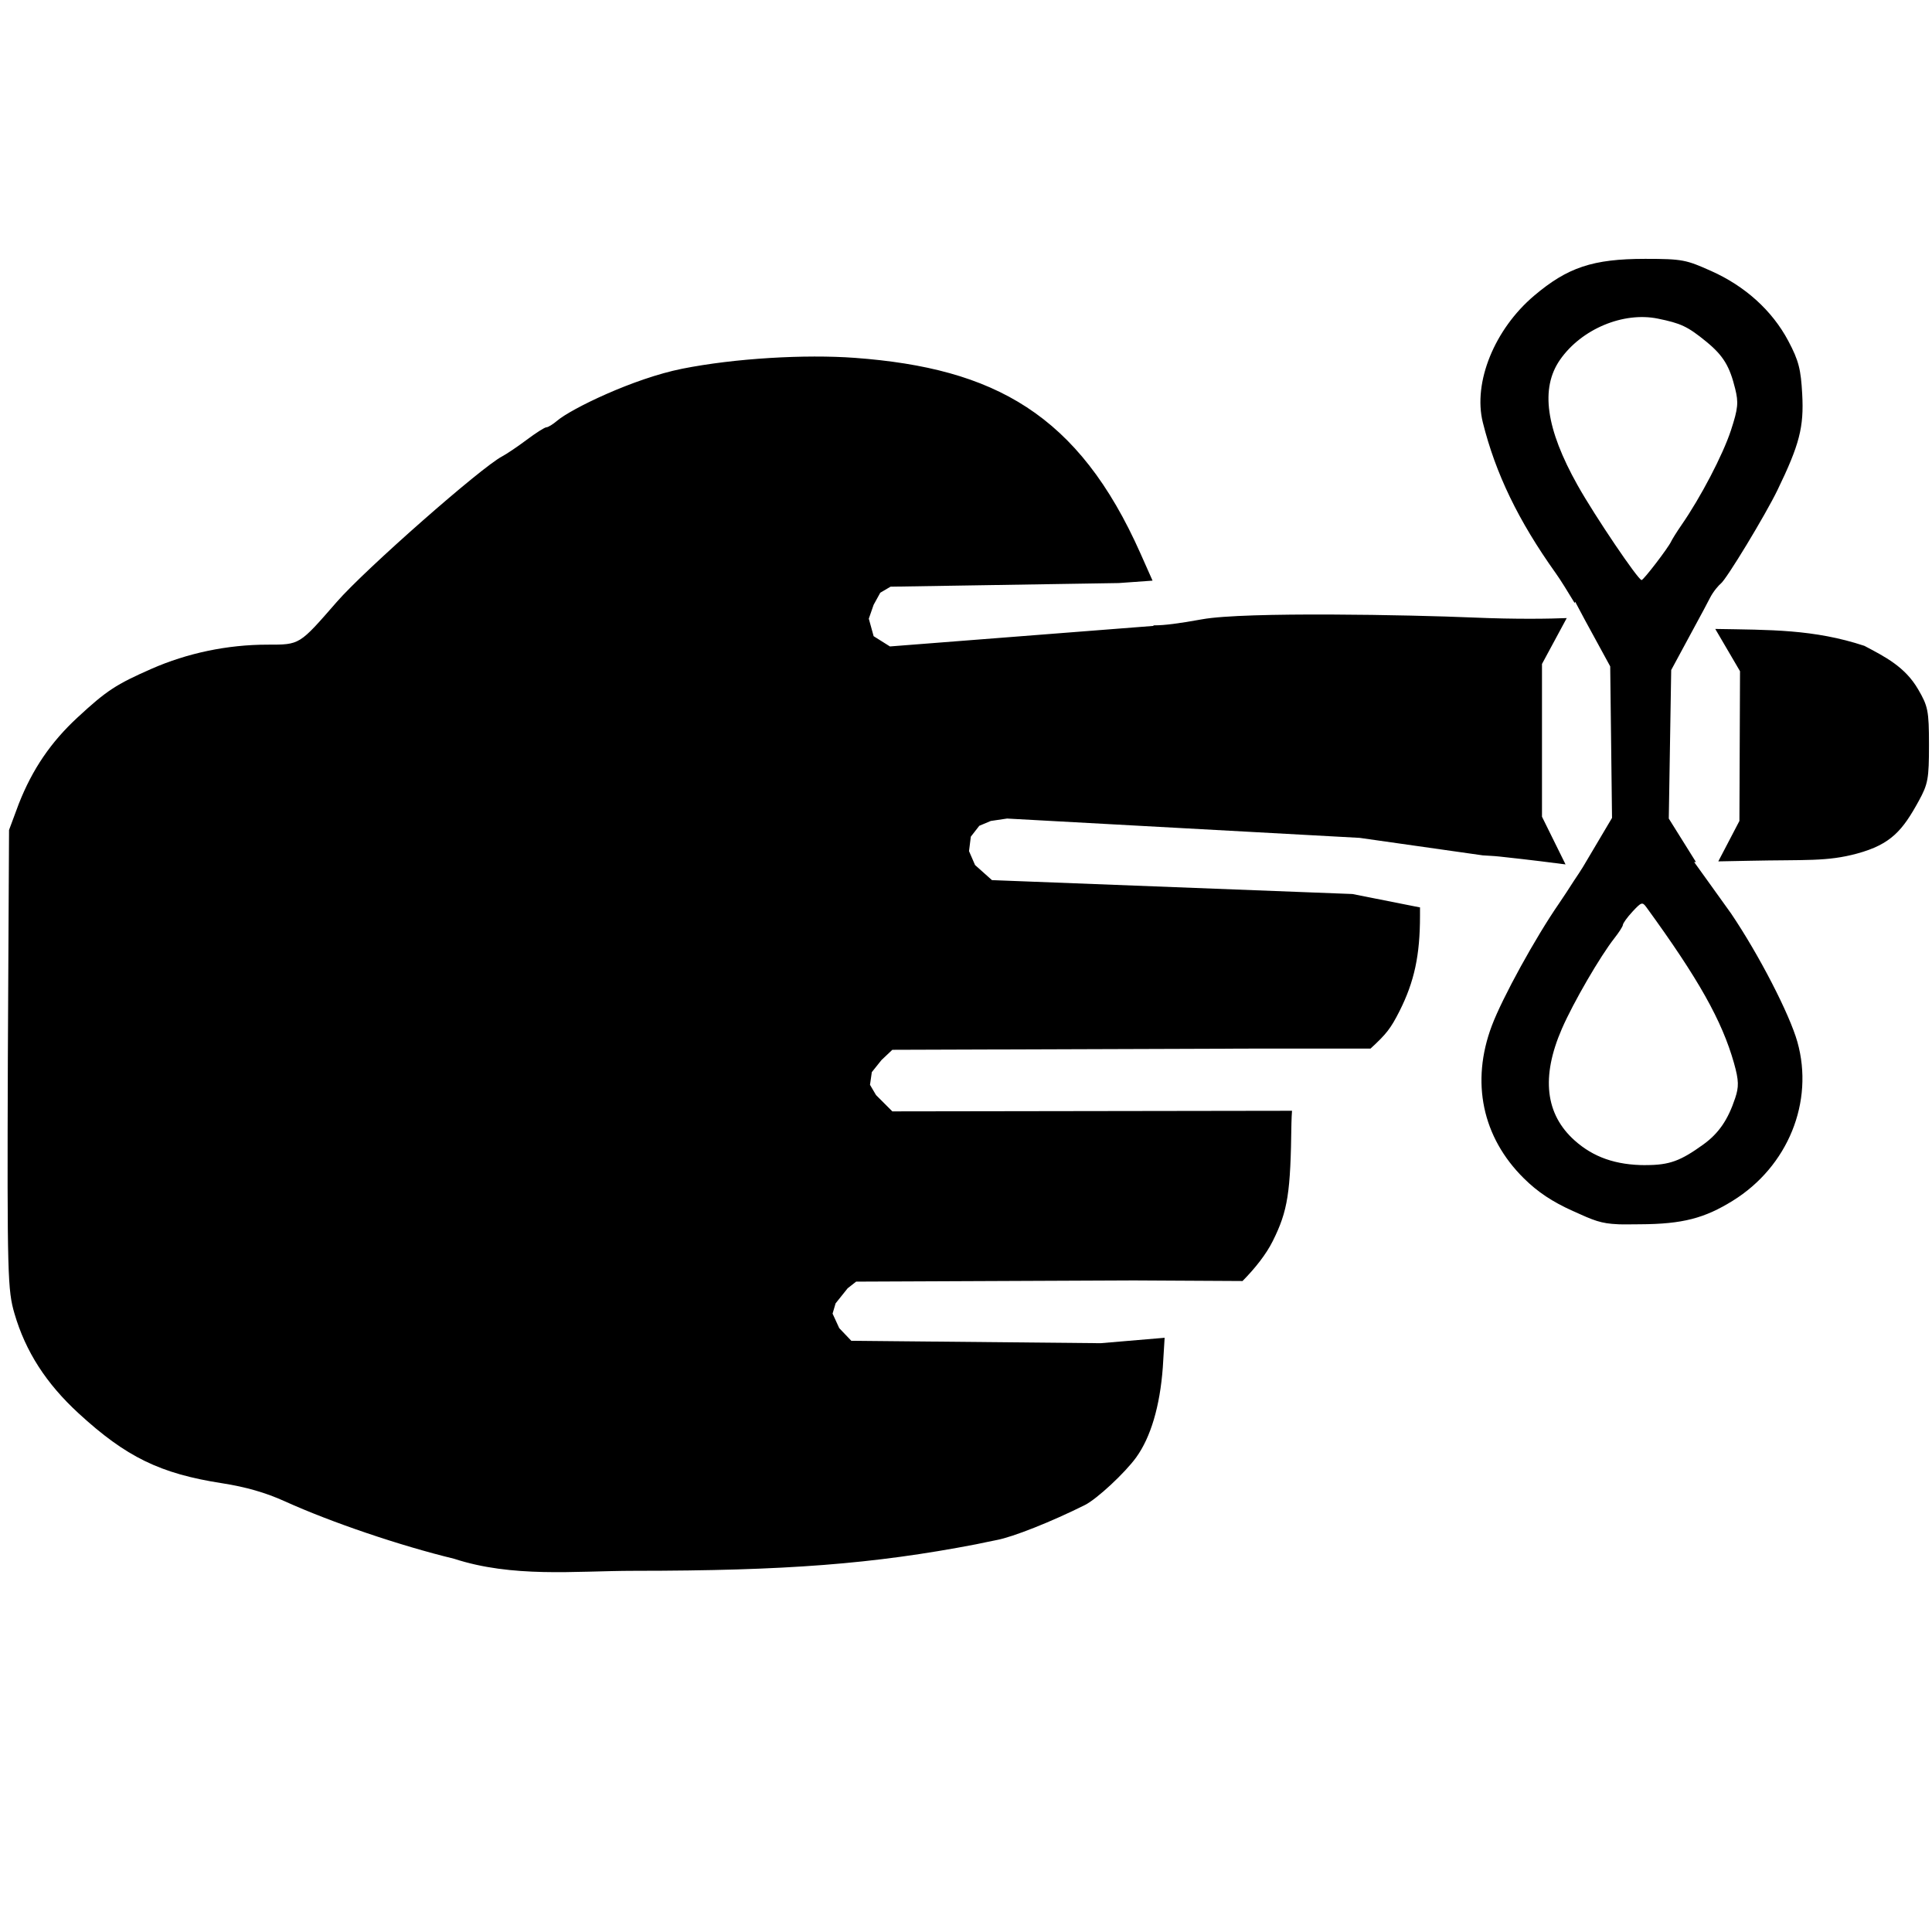 <?xml version="1.0" encoding="UTF-8" standalone="no"?>
<svg
   xmlns:dc="http://purl.org/dc/elements/1.1/"
   xmlns:cc="http://creativecommons.org/ns#"
   xmlns:rdf="http://www.w3.org/1999/02/22-rdf-syntax-ns#"
   xmlns:svg="http://www.w3.org/2000/svg"
   xmlns="http://www.w3.org/2000/svg"
   xmlns:sodipodi="http://sodipodi.sourceforge.net/DTD/sodipodi-0.dtd"
   xmlns:inkscape="http://www.inkscape.org/namespaces/inkscape"
   version="1.1"
   viewBox="0 0 100 100"
   id="svg2"
   inkscape:version="0.48.4 r9939"
   width="100%"
   height="100%"
   sodipodi:docname="remember-right-active.svg">
  <defs
     id="defs49" />
  <sodipodi:namedview
     pagecolor="#ffffff"
     bordercolor="#666666"
     borderopacity="1"
     objecttolerance="10"
     gridtolerance="10"
     guidetolerance="10"
     inkscape:pageopacity="0"
     inkscape:pageshadow="2"
     inkscape:window-width="2479"
     inkscape:window-height="1410"
     id="namedview47"
     showgrid="false"
     inkscape:zoom="5.392868"
     inkscape:cx="-2.2116971"
     inkscape:cy="-3.8144327"
     inkscape:window-x="81"
     inkscape:window-y="30"
     inkscape:window-maximized="1"
     inkscape:current-layer="svg2"
     inkscape:snap-bbox="true"
     fit-margin-top="0"
     fit-margin-left="0"
     fit-margin-right="0"
     fit-margin-bottom="0"
     units="pc"
     showguides="true"
     inkscape:guide-bbox="true" />
  <title
     id="title3003">remember-me-active</title>
  <path
     style="fill:#000000;fill-opacity:1"
     d="M 28.125,81.367 C 26.559,81.332 25.002,81.171 23.5,80.68 20.699,80.002 17.133,78.791 14.75,77.711 13.75,77.258 12.721,76.963 11.5,76.773 8.285,76.275 6.525,75.413 4.062,73.148 2.388,71.608 1.322,69.954 0.75,67.992 0.397,66.781 0.368,66.055 0.406,54.836 l 0.062,-11.875 0.5,-1.344 C 1.679,39.804 2.639,38.409 4,37.148 c 1.524,-1.412 2.014,-1.726 3.844,-2.531 1.838,-0.808 3.916,-1.25 6,-1.25 1.687,-1.62e-4 1.633,0.03 3.594,-2.219 1.468,-1.683 7.487,-6.978 8.562,-7.531 0.188,-0.097 0.766,-0.481 1.25,-0.844 0.484,-0.363 0.942,-0.656 1.031,-0.656 0.089,0 0.339,-0.154 0.562,-0.344 0.719,-0.611 3.943,-2.184 6.469,-2.688 2.72,-0.542 6.371,-0.752 8.938,-0.562 7.216,0.534 11.575,2.908 14.781,10.125 l 0.625,1.406 -1.75,0.125 -11.812,0.188 -0.531,0.312 -0.344,0.625 -0.25,0.719 0.25,0.906 0.844,0.531 13.625,-1.062 0.031,-0.031 0.062,0 c 0.475,0.002 1.251,-0.096 2.438,-0.312 2.211,-0.403 10.92,-0.224 13.969,-0.094 2.355,0.101 4.065,0.065 4.906,0.031 l -1.281,2.375 0,7.906 1.219,2.469 c -0.697,-0.09 -1.736,-0.226 -3.406,-0.406 -0.352,-0.038 -0.586,-0.04 -0.875,-0.062 l -6.375,-0.906 -18.25,-1 -0.844,0.125 -0.594,0.25 -0.438,0.562 -0.094,0.75 0.312,0.719 0.875,0.781 18.656,0.719 3.469,0.688 0.031,0 0,0.438 c 0,2.037 -0.289,3.405 -1.062,4.938 -0.461,0.912 -0.687,1.189 -1.5,1.938 l -6.25,0 -18.5,0.062 -0.562,0.531 -0.5,0.625 -0.094,0.656 0.312,0.531 0.844,0.844 20.688,-0.031 c -0.01,0.176 -0.028,0.373 -0.031,0.656 -0.046,3.58 -0.178,4.511 -0.969,6.094 -0.343,0.686 -0.911,1.403 -1.562,2.062 l -5.625,-0.031 -14.375,0.062 -0.438,0.344 -0.625,0.781 -0.156,0.531 0.344,0.75 0.625,0.656 12.906,0.125 3.312,-0.281 -0.094,1.531 c -0.149,2.021 -0.627,3.618 -1.375,4.656 -0.578,0.803 -2.036,2.158 -2.656,2.469 -1.748,0.874 -3.73,1.656 -4.562,1.812 -0.321,0.06 -0.795,0.167 -1.062,0.219 -5.342,1.03 -9.88,1.372 -17.688,1.375 -1.571,5.82e-4 -3.153,0.098 -4.719,0.062 z m 55.625,-18 c -0.897,-0.037 -1.247,-0.192 -2.344,-0.688 -1.069,-0.483 -1.815,-0.98 -2.531,-1.688 -2.149,-2.121 -2.759,-4.985 -1.656,-7.906 0.55,-1.457 2.264,-4.568 3.469,-6.312 0.265,-0.383 0.502,-0.757 0.781,-1.188 0.089,-0.137 0.199,-0.293 0.25,-0.375 0.046,-0.074 0.219,-0.337 0.219,-0.344 l 1.5,-2.531 -0.094,-7.844 -1.312,-2.406 -0.5,-0.938 -0.031,0.062 c -0.326,-0.539 -0.716,-1.178 -0.969,-1.531 -1.95,-2.732 -3.124,-5.178 -3.781,-7.812 -0.517,-2.075 0.607,-4.828 2.656,-6.562 1.726,-1.46 3.03,-1.906 5.75,-1.906 1.939,0 2.121,0.053 3.406,0.625 1.761,0.784 3.166,2.052 4,3.625 0.544,1.025 0.649,1.476 0.719,2.75 0.094,1.713 -0.141,2.614 -1.281,4.969 -0.619,1.279 -2.646,4.631 -2.938,4.844 -0.066,0.048 -0.368,0.366 -0.562,0.75 l -0.312,0.594 -1.688,3.125 -0.125,7.688 1.406,2.25 -0.094,0 0.719,1 1.188,1.656 c 1.454,2.15 3.033,5.217 3.438,6.656 0.871,3.096 -0.485,6.446 -3.344,8.219 -1.458,0.904 -2.592,1.21 -4.812,1.219 -0.47,0.002 -0.826,0.012 -1.125,0 z m 1.438,-3.062 c 1.23,0 1.796,-0.218 2.969,-1.062 0.811,-0.584 1.287,-1.293 1.656,-2.406 0.192,-0.579 0.195,-0.903 -0.062,-1.812 -0.622,-2.197 -1.833,-4.352 -4.531,-8.062 -0.213,-0.293 -0.262,-0.271 -0.719,0.219 -0.271,0.29 -0.496,0.606 -0.5,0.688 -0.004,0.082 -0.205,0.392 -0.438,0.688 -0.725,0.921 -2.119,3.31 -2.719,4.688 -1.088,2.5 -0.855,4.428 0.656,5.781 0.965,0.864 2.125,1.281 3.688,1.281 z m 3.75,-15.719 1.094,-2.094 0.031,-7.75 -1.281,-2.188 c 2.817,0.05 5.099,0.009 7.719,0.875 1.066,0.565 2.1,1.079 2.781,2.25 0.504,0.865 0.562,1.094 0.562,2.875 0,1.754 -0.05,2.029 -0.531,2.906 -0.833,1.519 -1.429,2.239 -3.188,2.719 -1.561,0.426 -2.672,0.312 -5.594,0.375 l -1.594,0.031 z m -3.969,-14.562 c 0.104,-0.003 1.385,-1.675 1.531,-2 0.044,-0.097 0.285,-0.489 0.531,-0.844 0.992,-1.429 2.148,-3.643 2.562,-4.906 0.374,-1.141 0.395,-1.443 0.219,-2.156 -0.284,-1.147 -0.596,-1.699 -1.5,-2.438 -0.97,-0.793 -1.32,-0.946 -2.5,-1.188 -1.782,-0.365 -3.948,0.529 -5.062,2.125 -1.035,1.483 -0.734,3.575 0.906,6.5 0.891,1.589 3.139,4.912 3.312,4.906 z"
     id="background"
     inkscape:connector-curvature="0" />
</svg>
